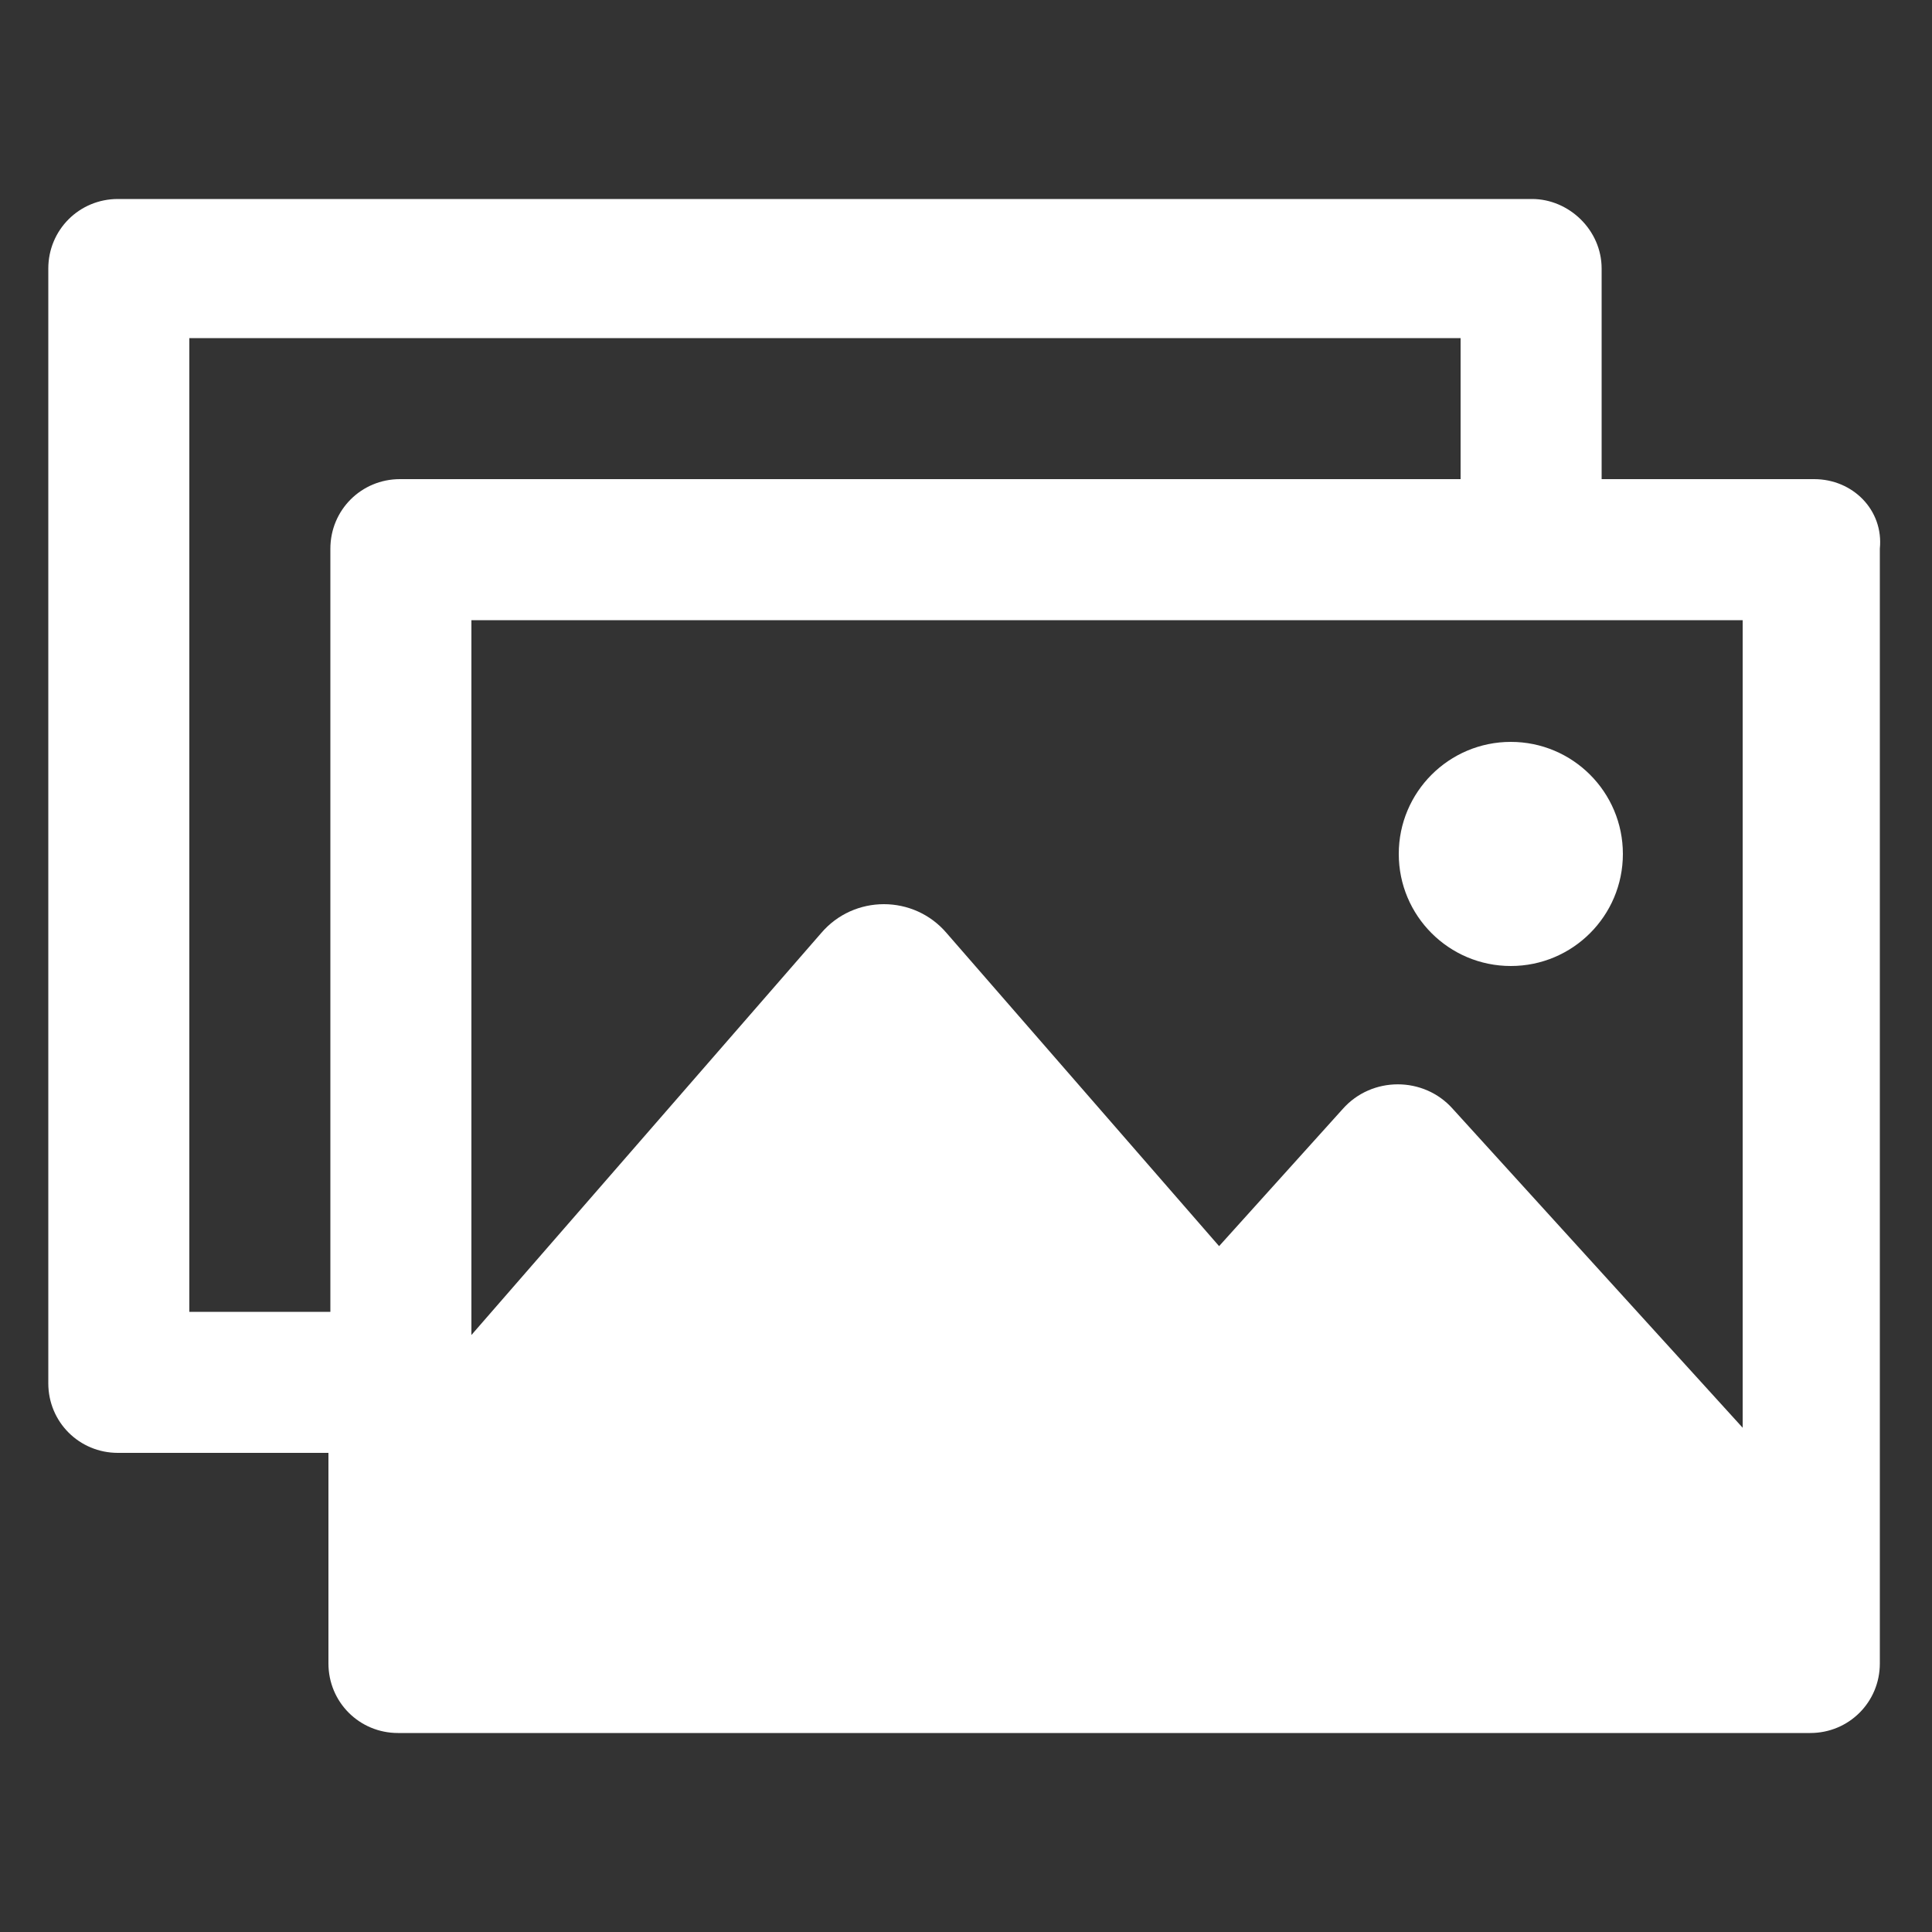 <svg height='100px' width='100px'  fill="#ffffff" xmlns:x="http://ns.adobe.com/Extensibility/1.0/" xmlns:i="http://ns.adobe.com/AdobeIllustrator/10.0/" xmlns:graph="http://ns.adobe.com/Graphs/1.0/" xmlns="http://www.w3.org/2000/svg" xmlns:xlink="http://www.w3.org/1999/xlink" version="1.1" x="0px" y="0px" viewBox="0 0 100 100" style="enable-background:new 0 0 100 100;" xml:space="preserve"><rect x="0" y="0" width="100" height="100" fill="#333333" stroke="none"/><g><g i:extraneous="self"><g><path d="M93.9,24.8H82.9V13.9c0-2-1.7-3.6-3.6-3.6H6.1c-2,0-3.6,1.6-3.6,3.6v57.7c0,2,1.6,3.6,3.6,3.6h10.9v10.9     c0,2,1.6,3.6,3.6,3.6h73.1c2,0,3.6-1.6,3.6-3.6V28.4C97.5,26.4,95.9,24.8,93.9,24.8z M90.2,73.9l-15-16.5c-1.5-1.7-4.2-1.7-5.7,0     l-6.4,7.1L49,48.3c-1.7-2-4.8-2-6.5,0L24.4,69.1v-37h65.8V73.9z M9.8,67.9V17.5h65.8v7.3H20.7c-2,0-3.6,1.6-3.6,3.6v39.5H9.8z"></path><circle cx="78.2" cy="44.2" r="5.8"></circle></g></g></g></svg>